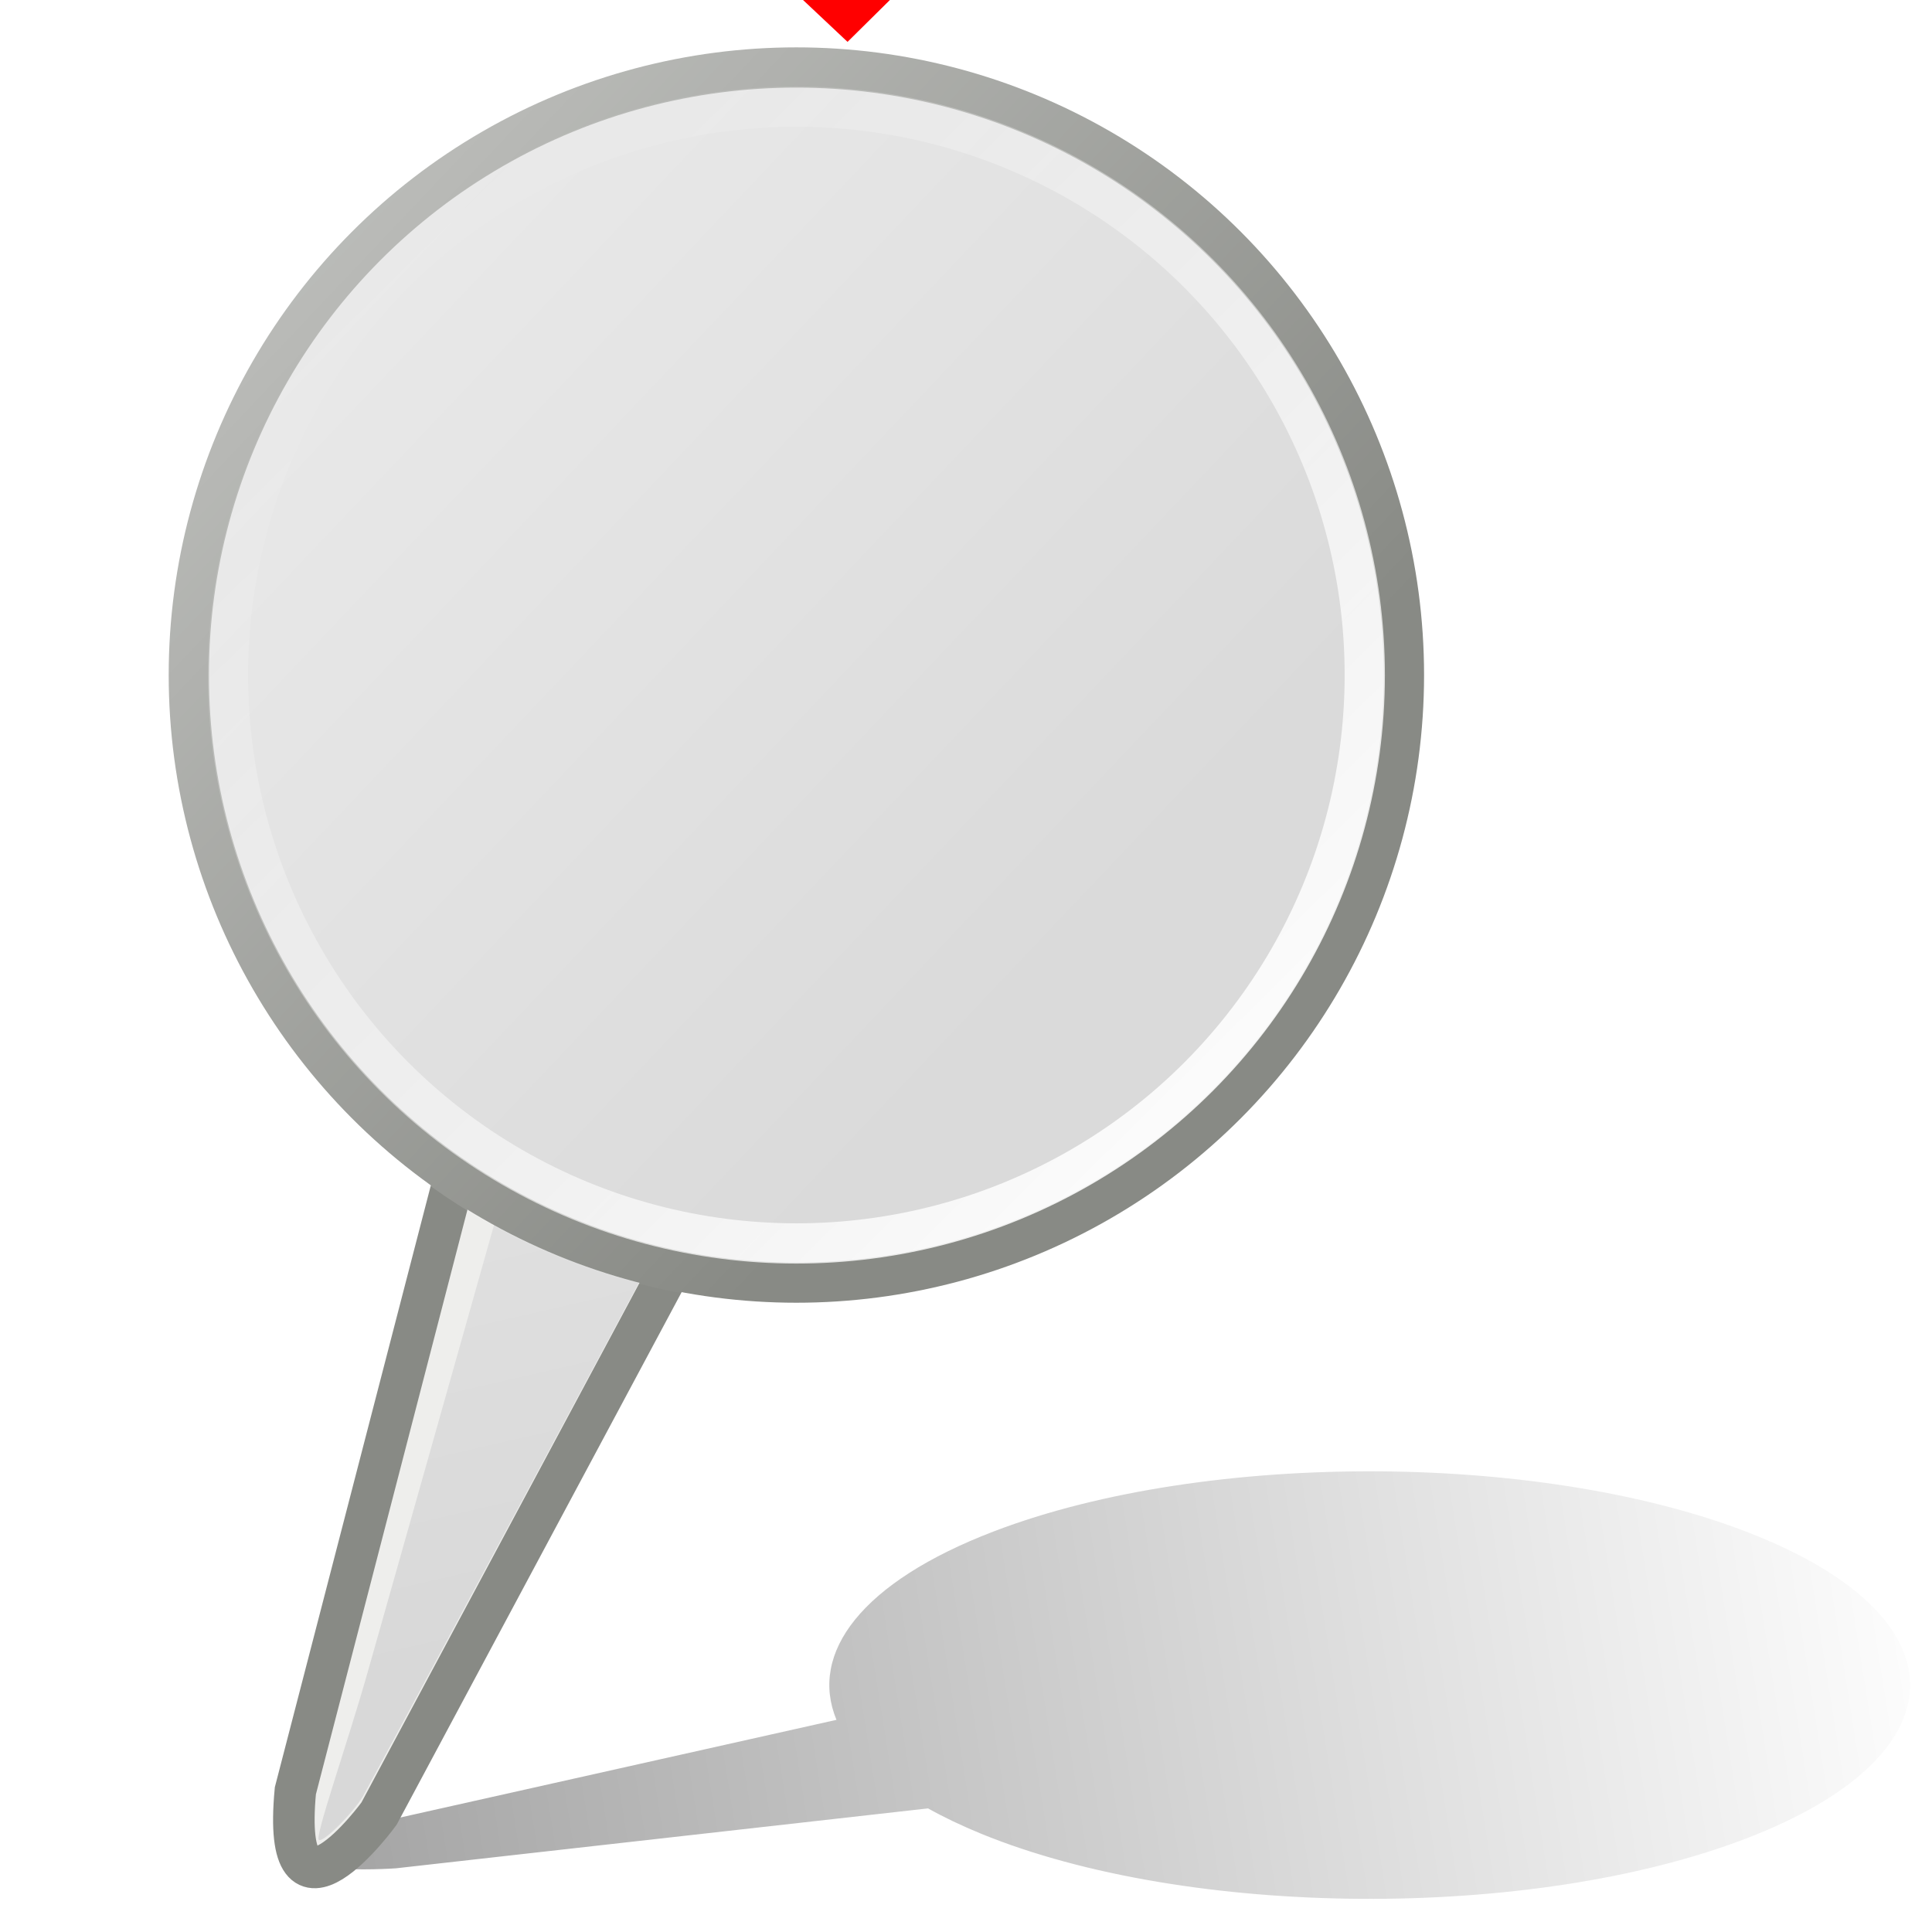 <?xml version="1.0" encoding="UTF-8" standalone="no"?>
<!-- Created with Inkscape (http://www.inkscape.org/) -->

<svg
   inkscape:export-ydpi="96"
   inkscape:export-xdpi="96"
   inkscape:export-filename="C:\Users\bjpco\Downloads\gramps-master\NEW ICONS\Scalable Icons PNG\All SVG\requested\gramps-geo-marriage.png"
   sodipodi:docname="gramps-geo-marriage.svg"
   inkscape:version="1.1.1 (3bf5ae0d25, 2021-09-20)"
   sodipodi:version="0.32"
   id="svg249"
   height="48px"
   width="48px"
   inkscape:output_extension="org.inkscape.output.svg.inkscape"
   sodipodi:modified="TRUE"
   version="1.1"
   xmlns:inkscape="http://www.inkscape.org/namespaces/inkscape"
   xmlns:sodipodi="http://sodipodi.sourceforge.net/DTD/sodipodi-0.dtd"
   xmlns:xlink="http://www.w3.org/1999/xlink"
   xmlns="http://www.w3.org/2000/svg"
   xmlns:svg="http://www.w3.org/2000/svg"
   xmlns:rdf="http://www.w3.org/1999/02/22-rdf-syntax-ns#"
   xmlns:cc="http://creativecommons.org/ns#"
   xmlns:dc="http://purl.org/dc/elements/1.1/">
  <defs
     id="defs3">
    <linearGradient
       inkscape:collect="always"
       id="linearGradient26751">
      <stop
         style="stop-color:#ffffff;stop-opacity:1;"
         offset="0"
         id="stop26747" />
      <stop
         style="stop-color:#ffffff;stop-opacity:0;"
         offset="1"
         id="stop26749" />
    </linearGradient>
    <linearGradient
       inkscape:collect="always"
       id="linearGradient26160">
      <stop
         style="stop-color:#ffffff;stop-opacity:1;"
         offset="0"
         id="stop26156" />
      <stop
         style="stop-color:#ffffff;stop-opacity:0;"
         offset="1"
         id="stop26158" />
    </linearGradient>
    <linearGradient
       inkscape:collect="always"
       id="linearGradient11952">
      <stop
         style="stop-color:#ffffff;stop-opacity:1;"
         offset="0"
         id="stop11948" />
      <stop
         style="stop-color:#ffffff;stop-opacity:0;"
         offset="1"
         id="stop11950" />
    </linearGradient>
    <inkscape:perspective
       sodipodi:type="inkscape:persp3d"
       inkscape:vp_x="0 : 24 : 1"
       inkscape:vp_y="0 : 1000 : 0"
       inkscape:vp_z="48 : 24 : 1"
       inkscape:persp3d-origin="24 : 16 : 1"
       id="perspective83" />
    <linearGradient
       inkscape:collect="always"
       id="linearGradient23434">
      <stop
         style="stop-color:#2e3436"
         offset="0"
         id="stop23436" />
      <stop
         style="stop-color:#555753"
         offset="1"
         id="stop23438" />
    </linearGradient>
    <linearGradient
       inkscape:collect="always"
       id="linearGradient19914">
      <stop
         style="stop-color:#000000;stop-opacity:1;"
         offset="0"
         id="stop19916" />
      <stop
         style="stop-color:#000000;stop-opacity:0;"
         offset="1"
         id="stop19918" />
    </linearGradient>
    <linearGradient
       inkscape:collect="always"
       id="linearGradient19900">
      <stop
         style="stop-color:#888a85"
         offset="0"
         id="stop19902" />
      <stop
         style="stop-color:#d3d7cf"
         offset="1"
         id="stop19904" />
    </linearGradient>
    <linearGradient
       id="linearGradient15493">
      <stop
         style="stop-color:#eeeeec;stop-opacity:1;"
         offset="0"
         id="stop15495" />
      <stop
         style="stop-color:#ffffff;stop-opacity:1"
         offset="1"
         id="stop15497" />
    </linearGradient>
    <linearGradient
       inkscape:collect="always"
       id="linearGradient11102">
      <stop
         style="stop-color:#ffffff;stop-opacity:1;"
         offset="0"
         id="stop11104" />
      <stop
         style="stop-color:#ffffff;stop-opacity:0;"
         offset="1"
         id="stop11106" />
    </linearGradient>
    <linearGradient
       inkscape:collect="always"
       id="linearGradient4952">
      <stop
         style="stop-color:#ffffff;stop-opacity:1;"
         offset="0"
         id="stop4954" />
      <stop
         style="stop-color:#ffffff;stop-opacity:0;"
         offset="1"
         id="stop4956" />
    </linearGradient>
    <linearGradient
       inkscape:collect="always"
       id="linearGradient4931">
      <stop
         style="stop-color:#babdb6;stop-opacity:1;"
         offset="0"
         id="stop4933" />
      <stop
         style="stop-color:#888a85"
         offset="1"
         id="stop4935" />
    </linearGradient>
    <linearGradient
       id="linearGradient4919">
      <stop
         style="stop-color:#429eff;stop-opacity:1;"
         offset="0"
         id="stop4921" />
      <stop
         style="stop-color:#0044a7;stop-opacity:1;"
         offset="1"
         id="stop4923" />
    </linearGradient>
    <linearGradient
       inkscape:collect="always"
       id="linearGradient2980">
      <stop
         style="stop-color:#000000;stop-opacity:1;"
         offset="0"
         id="stop2982" />
      <stop
         style="stop-color:#000000;stop-opacity:0;"
         offset="1"
         id="stop2984" />
    </linearGradient>
    <linearGradient
       id="linearGradient2609"
       inkscape:collect="always">
      <stop
         id="stop2611"
         offset="0"
         style="stop-color:#ffffff;stop-opacity:1" />
      <stop
         id="stop2613"
         offset="1"
         style="stop-color:#eeeeec" />
    </linearGradient>
    <linearGradient
       id="linearGradient2617">
      <stop
         id="stop2619"
         offset="0"
         style="stop-color:#fbfbfa;stop-opacity:1;" />
      <stop
         id="stop2621"
         offset="1"
         style="stop-color:#d3d7cf" />
    </linearGradient>
    <linearGradient
       id="linearGradient2690"
       inkscape:collect="always">
      <stop
         id="stop2692"
         offset="0"
         style="stop-color:#2e3436" />
      <stop
         id="stop2694"
         offset="1"
         style="stop-color:#555753" />
    </linearGradient>
    <linearGradient
       id="linearGradient2698">
      <stop
         id="stop2700"
         offset="0"
         style="stop-color:#555753" />
      <stop
         style="stop-color:#a3a5a2;stop-opacity:1;"
         offset="0.702"
         id="stop2706" />
      <stop
         id="stop2702"
         offset="1"
         style="stop-color:#888a85" />
    </linearGradient>
    <radialGradient
       inkscape:collect="always"
       xlink:href="#linearGradient2609"
       id="radialGradient1409"
       gradientUnits="userSpaceOnUse"
       gradientTransform="matrix(-3.294293e-16,1.143,-1.247,-1.248581e-6,41.735,-54.257)"
       cx="45.095"
       cy="-2.694"
       fx="45.095"
       fy="-2.694"
       r="10.498" />
    <radialGradient
       inkscape:collect="always"
       xlink:href="#linearGradient2617"
       id="radialGradient1411"
       gradientUnits="userSpaceOnUse"
       gradientTransform="matrix(4.928248e-11,-1.687,1.663,-1.770202e-15,41.654,111.74)"
       cx="59.787"
       cy="10.902"
       fx="59.787"
       fy="10.902"
       r="10.556" />
    <linearGradient
       inkscape:collect="always"
       xlink:href="#linearGradient2698"
       id="linearGradient1421"
       gradientUnits="userSpaceOnUse"
       x1="81.332"
       y1="55.107"
       x2="82.92"
       y2="53.511" />
    <linearGradient
       inkscape:collect="always"
       xlink:href="#linearGradient2690"
       id="linearGradient1423"
       gradientUnits="userSpaceOnUse"
       x1="81.096"
       y1="57.148"
       x2="83.629"
       y2="54.615" />
    <radialGradient
       inkscape:collect="always"
       xlink:href="#linearGradient4919"
       id="radialGradient4925"
       cx="17.062"
       cy="28.851"
       fx="17.062"
       fy="28.851"
       r="13.5"
       gradientTransform="matrix(1.46,-9.027299e-15,-5.118666e-17,1.345,-7.403,-10.822)"
       gradientUnits="userSpaceOnUse" />
    <linearGradient
       inkscape:collect="always"
       xlink:href="#linearGradient4931"
       id="linearGradient4937"
       x1="54.113"
       y1="12.847"
       x2="50.08"
       y2="-3.881"
       gradientUnits="userSpaceOnUse" />
    <radialGradient
       inkscape:collect="always"
       xlink:href="#linearGradient4952"
       id="radialGradient4960"
       cx="16.83"
       cy="24.744"
       fx="16.83"
       fy="24.744"
       r="16.925"
       gradientTransform="matrix(2.231,-0.598,0.53,1.979,-30.749,-16.498)"
       gradientUnits="userSpaceOnUse" />
    <radialGradient
       inkscape:collect="always"
       xlink:href="#linearGradient11102"
       id="radialGradient11108"
       cx="8.04"
       cy="9.528"
       fx="8.04"
       fy="9.528"
       r="9.812"
       gradientUnits="userSpaceOnUse"
       gradientTransform="matrix(0.947,-1.897043e-16,1.897043e-16,0.947,0.469,0.499)" />
    <linearGradient
       inkscape:collect="always"
       xlink:href="#linearGradient15493"
       id="linearGradient17263"
       gradientUnits="userSpaceOnUse"
       x1="19"
       y1="14.875"
       x2="19.656"
       y2="29"
       gradientTransform="translate(2,-1)" />
    <linearGradient
       inkscape:collect="always"
       xlink:href="#linearGradient19900"
       id="linearGradient19906"
       x1="40.25"
       y1="41"
       x2="43.062"
       y2="38.435"
       gradientUnits="userSpaceOnUse"
       gradientTransform="translate(-1,0)" />
    <linearGradient
       inkscape:collect="always"
       xlink:href="#linearGradient19914"
       id="linearGradient19920"
       x1="33.985"
       y1="32.046"
       x2="37.211"
       y2="35.272"
       gradientUnits="userSpaceOnUse"
       gradientTransform="translate(-1,0)" />
    <radialGradient
       inkscape:collect="always"
       xlink:href="#linearGradient2980"
       id="radialGradient23426"
       gradientUnits="userSpaceOnUse"
       gradientTransform="matrix(1,0,0,0.34,1.362626e-15,19.896)"
       cx="28.284"
       cy="30.146"
       fx="28.284"
       fy="30.146"
       r="13.258" />
    <linearGradient
       inkscape:collect="always"
       xlink:href="#linearGradient23434"
       id="linearGradient23440"
       x1="55.878"
       y1="12.472"
       x2="52.5"
       y2="-4.621"
       gradientUnits="userSpaceOnUse" />
    <radialGradient
       inkscape:collect="always"
       xlink:href="#linearGradient4919"
       id="radialGradient3320"
       gradientUnits="userSpaceOnUse"
       gradientTransform="matrix(1.46,0,0,1.345,-7.403,-10.822)"
       cx="17.062"
       cy="28.851"
       fx="17.062"
       fy="28.851"
       r="13.5" />
    <radialGradient
       inkscape:collect="always"
       xlink:href="#linearGradient2617"
       id="radialGradient3324"
       gradientUnits="userSpaceOnUse"
       gradientTransform="matrix(0,-1.687,1.663,0,41.654,111.74)"
       cx="59.787"
       cy="10.902"
       fx="59.787"
       fy="10.902"
       r="10.556" />
    <linearGradient
       inkscape:collect="always"
       xlink:href="#linearGradient2698"
       id="linearGradient3326"
       gradientUnits="userSpaceOnUse"
       x1="81.332"
       y1="55.107"
       x2="82.92"
       y2="53.511" />
    <linearGradient
       inkscape:collect="always"
       xlink:href="#linearGradient2690"
       id="linearGradient3328"
       gradientUnits="userSpaceOnUse"
       x1="81.096"
       y1="57.148"
       x2="83.629"
       y2="54.615" />
    <radialGradient
       inkscape:collect="always"
       xlink:href="#linearGradient2609"
       id="radialGradient3334"
       gradientUnits="userSpaceOnUse"
       gradientTransform="matrix(0,1.143,-1.247,-1.248581e-6,41.735,-54.257)"
       cx="45.095"
       cy="-2.694"
       fx="45.095"
       fy="-2.694"
       r="10.498" />
    <linearGradient
       inkscape:collect="always"
       xlink:href="#linearGradient23434"
       id="linearGradient3336"
       gradientUnits="userSpaceOnUse"
       x1="55.878"
       y1="12.472"
       x2="52.5"
       y2="-4.621" />
    <linearGradient
       inkscape:collect="always"
       xlink:href="#linearGradient4931"
       id="linearGradient3338"
       gradientUnits="userSpaceOnUse"
       x1="54.113"
       y1="12.847"
       x2="50.08"
       y2="-3.881" />
    <radialGradient
       inkscape:collect="always"
       xlink:href="#linearGradient11102"
       id="radialGradient3340"
       gradientUnits="userSpaceOnUse"
       gradientTransform="matrix(0.947,0,0,0.947,0.469,0.499)"
       cx="8.04"
       cy="9.528"
       fx="8.04"
       fy="9.528"
       r="9.812" />
    <radialGradient
       inkscape:collect="always"
       xlink:href="#linearGradient2980"
       id="radialGradient3344"
       gradientUnits="userSpaceOnUse"
       gradientTransform="matrix(1,0,0,0.34,0,19.896)"
       cx="28.284"
       cy="30.146"
       fx="28.284"
       fy="30.146"
       r="13.258" />
    <linearGradient
       inkscape:collect="always"
       xlink:href="#linearGradient19914"
       id="linearGradient3355"
       gradientUnits="userSpaceOnUse"
       gradientTransform="matrix(-0.961,0.273,0.278,0.942,34.508,-7.047)"
       x1="33.985"
       y1="32.046"
       x2="37.211"
       y2="35.272" />
    <linearGradient
       inkscape:collect="always"
       xlink:href="#linearGradient19900"
       id="linearGradient3358"
       gradientUnits="userSpaceOnUse"
       gradientTransform="matrix(-0.961,0.273,0.278,0.942,34.508,-7.047)"
       x1="40.25"
       y1="41"
       x2="43.062"
       y2="38.435" />
    <radialGradient
       inkscape:collect="always"
       xlink:href="#linearGradient4952"
       id="radialGradient3365"
       gradientUnits="userSpaceOnUse"
       gradientTransform="matrix(-2.31,0.046,0.041,2.01,58.493,-30.714)"
       cx="16.83"
       cy="24.744"
       fx="16.83"
       fy="24.744"
       r="16.925" />
    <inkscape:perspective
       id="perspective3921"
       inkscape:persp3d-origin="0.5 : 0.33333333 : 1"
       inkscape:vp_z="1 : 0.5 : 1"
       inkscape:vp_y="0 : 1000 : 0"
       inkscape:vp_x="0 : 0.5 : 1"
       sodipodi:type="inkscape:persp3d" />
    <linearGradient
       id="linearGradient4919-5">
      <stop
         style="stop-color:#429eff;stop-opacity:1;"
         offset="0"
         id="stop4921-0" />
      <stop
         style="stop-color:#0044a7;stop-opacity:1;"
         offset="1"
         id="stop4923-4" />
    </linearGradient>
    <radialGradient
       inkscape:collect="always"
       xlink:href="#linearGradient4952-8"
       id="radialGradient3304"
       gradientUnits="userSpaceOnUse"
       gradientTransform="matrix(-2.284,0.333,0.302,1.914,50.675,-34.253)"
       cx="16.83"
       cy="24.744"
       fx="16.83"
       fy="24.744"
       r="16.925" />
    <linearGradient
       inkscape:collect="always"
       id="linearGradient4952-8">
      <stop
         style="stop-color:#ffffff;stop-opacity:1;"
         offset="0"
         id="stop4954-7" />
      <stop
         style="stop-color:#ffffff;stop-opacity:0;"
         offset="1"
         id="stop4956-1" />
    </linearGradient>
    <linearGradient
       id="linearGradient2617-7">
      <stop
         id="stop2619-2"
         offset="0"
         style="stop-color:#fbfbfa;stop-opacity:1;" />
      <stop
         id="stop2621-7"
         offset="1"
         style="stop-color:#d3d7cf" />
    </linearGradient>
    <linearGradient
       id="linearGradient2698-2">
      <stop
         id="stop2700-2"
         offset="0"
         style="stop-color:#555753" />
      <stop
         style="stop-color:#a3a5a2;stop-opacity:1;"
         offset="0.702"
         id="stop2706-6" />
      <stop
         id="stop2702-1"
         offset="1"
         style="stop-color:#888a85" />
    </linearGradient>
    <linearGradient
       inkscape:collect="always"
       xlink:href="#linearGradient19900-5"
       id="linearGradient3297"
       gradientUnits="userSpaceOnUse"
       gradientTransform="matrix(-0.917,0.381,0.398,0.865,29.97,-8.656)"
       x1="40.25"
       y1="41"
       x2="43.062"
       y2="38.435" />
    <linearGradient
       inkscape:collect="always"
       id="linearGradient19900-5">
      <stop
         style="stop-color:#888a85"
         offset="0"
         id="stop19902-9" />
      <stop
         style="stop-color:#d3d7cf"
         offset="1"
         id="stop19904-4" />
    </linearGradient>
    <linearGradient
       inkscape:collect="always"
       xlink:href="#linearGradient19914-9"
       id="linearGradient3294"
       gradientUnits="userSpaceOnUse"
       gradientTransform="matrix(-0.917,0.381,0.398,0.865,29.97,-8.656)"
       x1="33.985"
       y1="32.046"
       x2="37.211"
       y2="35.272" />
    <linearGradient
       inkscape:collect="always"
       id="linearGradient19914-9">
      <stop
         style="stop-color:#000000;stop-opacity:1;"
         offset="0"
         id="stop19916-0" />
      <stop
         style="stop-color:#000000;stop-opacity:0;"
         offset="1"
         id="stop19918-9" />
    </linearGradient>
    <linearGradient
       inkscape:collect="always"
       xlink:href="#linearGradient15493-6"
       id="linearGradient3307"
       gradientUnits="userSpaceOnUse"
       gradientTransform="translate(2,-1)"
       x1="19"
       y1="14.875"
       x2="19.656"
       y2="29" />
    <linearGradient
       id="linearGradient15493-6">
      <stop
         style="stop-color:#eeeeec;stop-opacity:1;"
         offset="0"
         id="stop15495-5" />
      <stop
         style="stop-color:#ffffff;stop-opacity:1"
         offset="1"
         id="stop15497-6" />
    </linearGradient>
    <radialGradient
       inkscape:collect="always"
       xlink:href="#linearGradient2980-3"
       id="radialGradient3283"
       gradientUnits="userSpaceOnUse"
       gradientTransform="matrix(1,0,0,0.34,0,19.896)"
       cx="28.284"
       cy="30.146"
       fx="28.284"
       fy="30.146"
       r="13.258" />
    <linearGradient
       inkscape:collect="always"
       id="linearGradient2980-3">
      <stop
         style="stop-color:#000000;stop-opacity:1;"
         offset="0"
         id="stop2982-9" />
      <stop
         style="stop-color:#000000;stop-opacity:0;"
         offset="1"
         id="stop2984-4" />
    </linearGradient>
    <linearGradient
       inkscape:collect="always"
       xlink:href="#linearGradient15493-6"
       id="linearGradient4168"
       gradientUnits="userSpaceOnUse"
       gradientTransform="translate(2,-1)"
       x1="19"
       y1="14.875"
       x2="19.656"
       y2="29" />
    <radialGradient
       inkscape:collect="always"
       xlink:href="#linearGradient10930"
       id="radialGradient10932-5"
       cx="24"
       cy="34"
       fx="24"
       fy="34"
       r="7.791"
       gradientTransform="matrix(1,0,0,0.263,-3.192,25.051)"
       gradientUnits="userSpaceOnUse" />
    <linearGradient
       inkscape:collect="always"
       id="linearGradient10930">
      <stop
         style="stop-color:#999999;stop-opacity:1;"
         offset="0"
         id="stop10926" />
      <stop
         style="stop-color:#999999;stop-opacity:0;"
         offset="1"
         id="stop10928" />
    </linearGradient>
    <filter
       inkscape:collect="always"
       style="color-interpolation-filters:sRGB"
       id="filter19567"
       x="-0.013"
       y="-0.011"
       width="1.027"
       height="1.022">
      <feGaussianBlur
         inkscape:collect="always"
         stdDeviation="0.069"
         id="feGaussianBlur19569" />
    </filter>
    <radialGradient
       inkscape:collect="always"
       xlink:href="#linearGradient12104"
       id="radialGradient12106-9"
       cx="38.646"
       cy="44.317"
       fx="38.646"
       fy="44.317"
       r="3.991"
       gradientUnits="userSpaceOnUse"
       gradientTransform="matrix(0.924,0,0,0.924,-16.91,-23.707)" />
    <linearGradient
       inkscape:collect="always"
       id="linearGradient12104">
      <stop
         style="stop-color:#fffffa;stop-opacity:1;"
         offset="0"
         id="stop12100" />
      <stop
         style="stop-color:#fffffa;stop-opacity:0;"
         offset="1"
         id="stop12102" />
    </linearGradient>
    <linearGradient
       inkscape:collect="always"
       xlink:href="#linearGradient19914"
       id="linearGradient56782"
       x1="-64.601"
       y1="57.181"
       x2="48.411"
       y2="39.233"
       gradientUnits="userSpaceOnUse" />
    <linearGradient
       inkscape:collect="always"
       xlink:href="#linearGradient19914"
       id="linearGradient31975"
       x1="-44.222"
       y1="101.022"
       x2="26.383"
       y2="16.366"
       gradientUnits="userSpaceOnUse"
       gradientTransform="matrix(1.005,0.342,-0.366,0.94,16.653,0.231)" />
    <filter
       inkscape:collect="always"
       style="color-interpolation-filters:sRGB"
       id="filter47064"
       x="-0.017"
       y="-0.043"
       width="1.034"
       height="1.086">
      <feGaussianBlur
         inkscape:collect="always"
         stdDeviation="0.276"
         id="feGaussianBlur47066" />
    </filter>
    <linearGradient
       inkscape:collect="always"
       xlink:href="#linearGradient2229"
       id="linearGradient2977"
       gradientUnits="userSpaceOnUse"
       gradientTransform="matrix(4.787,0,0,4.787,182.819,340.96)"
       x1="20.288"
       y1="6.46"
       x2="24.326"
       y2="23.943" />
    <linearGradient
       id="linearGradient2229">
      <stop
         id="stop2231"
         offset="0"
         style="stop-color:#e2e2e2;stop-opacity:1;" />
      <stop
         id="stop2233"
         offset="1"
         style="stop-color:#d8d8d8;stop-opacity:1;" />
    </linearGradient>
    <linearGradient
       inkscape:collect="always"
       xlink:href="#linearGradient11102"
       id="linearGradient54735-9"
       x1="-80.72"
       y1="-15.854"
       x2="-47.844"
       y2="15.303"
       gradientUnits="userSpaceOnUse"
       gradientTransform="matrix(0.99,0,0,0.99,-0.517,0.1)" />
    <linearGradient
       inkscape:collect="always"
       xlink:href="#linearGradient11102"
       id="linearGradient55045-7"
       x1="-43.92"
       y1="19.364"
       x2="-60.483"
       y2="2.609"
       gradientUnits="userSpaceOnUse"
       gradientTransform="matrix(1.022,0,0,1.022,1.181,-0.228)" />
    <linearGradient
       inkscape:collect="always"
       xlink:href="#linearGradient11952"
       id="linearGradient11954"
       x1="-70.039"
       y1="-21.91"
       x2="-56.025"
       y2="-10.205"
       gradientUnits="userSpaceOnUse" />
    <linearGradient
       inkscape:collect="always"
       xlink:href="#linearGradient26160"
       id="linearGradient26162"
       x1="-78.629"
       y1="-54.132"
       x2="-58.565"
       y2="-31.437"
       gradientUnits="userSpaceOnUse" />
    <radialGradient
       inkscape:collect="always"
       xlink:href="#linearGradient26751"
       id="radialGradient26977"
       cx="-76.847"
       cy="-53.02"
       fx="-76.847"
       fy="-53.02"
       r="10.786"
       gradientTransform="matrix(1.025,-0.082,0.083,1.048,6.298,-3.085)"
       gradientUnits="userSpaceOnUse" />
  </defs>
  <sodipodi:namedview
     inkscape:window-y="-9"
     inkscape:window-x="-9"
     inkscape:window-height="1001"
     inkscape:window-width="1920"
     inkscape:document-units="px"
     inkscape:grid-bbox="false"
     showgrid="false"
     inkscape:current-layer="path11313"
     inkscape:cy="-7.8745559"
     inkscape:cx="18.973048"
     inkscape:zoom="26.985649"
     inkscape:pageshadow="2"
     inkscape:pageopacity="0"
     borderopacity="1"
     bordercolor="#666666"
     pagecolor="#b6b6b6"
     id="base"
     inkscape:showpageshadow="false"
     showborder="true"
     showguides="false"
     inkscape:guide-bbox="true"
     inkscape:grid-points="true"
     fill="#729fcf"
     stroke="#2e3436"
     inkscape:window-maximized="1"
     inkscape:pagecheckerboard="0"
     inkscape:snap-global="true">
    <sodipodi:guide
       orientation="horizontal"
       position="28"
       id="guide1415" />
    <sodipodi:guide
       orientation="vertical"
       position="19"
       id="guide1417" />
    <inkscape:grid
       id="GridFromPre046Settings"
       type="xygrid"
       originx="0"
       originy="0"
       spacingx="0.5"
       spacingy="0.5"
       color="#0000ff"
       empcolor="#0000ff"
       opacity="0.2"
       empopacity="0.4"
       empspacing="2" />
  </sodipodi:namedview>
  <g
     inkscape:groupmode="layer"
     id="layer5"
     inkscape:label="gramps-geo-marriage"
     style="display:inline">
    <g
       id="g12636-8"
       transform="matrix(2.034,0,0,2.034,36.529,-32.985)"
       style="display:inline;stroke-width:0.492"
       inkscape:label="locationpingroupgreen">
      <path
         d="m 28.599,34 a 7.791,2.05 0 1 1 -15.582,0 7.791,2.05 0 1 1 15.582,0 z"
         fill="url(#a)"
         fill-rule="evenodd"
         opacity="0.205"
         id="path904-0-6"
         style="display:inline;opacity:1;fill:url(#radialGradient10932-5);fill-opacity:1;stroke:none;stroke-width:0.418"
         inkscape:label="shadow" />
      <g
         id="g10304-2"
         transform="translate(-45.429,32.5)"
         style="display:inline;stroke-width:0.492"
         inkscape:label="location pin">
        <path
           d="m 66.236,1.5 c -2.259,0 -7,-9.132 -7,-13 0,-3.868 3.134,-7 7,-7 3.866,0 7,3.132 7,7 0,3.868 -4.741,13 -7,13 z m 0,-11 c 2.667,0 2.667,-4 0,-4 -2.667,0 -2.667,4 0,4 z"
           id="path849-0"
           inkscape:label="locationpin"
           sodipodi:nodetypes="zzszzsss"
           style="display:inline;fill:#cbcbcb;fill-opacity:1;stroke:#000000;stroke-width:0.492;stroke-miterlimit:4;stroke-dasharray:none;stroke-opacity:1" />
        <path
           id="path3244-6"
           style="display:inline;opacity:0.716;mix-blend-mode:normal;fill:#ececec;fill-opacity:1;stroke:none;stroke-width:0.491;stroke-opacity:1;filter:url(#filter19567)"
           inkscape:label="shine"
           d="m 63.132,-2.971 c 0.098,-0.149 0.199,-0.291 0.302,-0.425 0.111,-0.145 0.223,-0.281 0.339,-0.41 0.116,-0.129 0.234,-0.251 0.354,-0.366 0.12,-0.115 0.241,-0.224 0.365,-0.326 0.123,-0.103 0.25,-0.199 0.376,-0.291 0.126,-0.092 0.253,-0.178 0.381,-0.261 0.129,-0.083 0.258,-0.162 0.389,-0.237 0.13,-0.075 0.263,-0.147 0.394,-0.216 0.132,-0.069 0.264,-0.135 0.396,-0.2 0.132,-0.065 0.264,-0.128 0.396,-0.19 0.265,-0.124 0.53,-0.246 0.792,-0.369 0.131,-0.062 0.261,-0.123 0.391,-0.187 0.129,-0.064 0.258,-0.13 0.385,-0.198 0.127,-0.067 0.253,-0.136 0.378,-0.209 0.125,-0.073 0.249,-0.15 0.37,-0.229 0.121,-0.08 0.24,-0.164 0.357,-0.252 0.117,-0.088 0.233,-0.181 0.346,-0.28 0.113,-0.098 0.223,-0.201 0.331,-0.312 0.108,-0.11 0.212,-0.227 0.315,-0.351 0.102,-0.124 0.202,-0.255 0.298,-0.394 0.096,-0.139 0.19,-0.285 0.28,-0.44 0.09,-0.155 0.175,-0.319 0.257,-0.492 0.082,-0.173 0.161,-0.357 0.235,-0.55 0.074,-0.193 0.145,-0.395 0.211,-0.61 0.066,-0.215 0.128,-0.441 0.185,-0.679 0.057,-0.238 0.11,-0.487 0.157,-0.75 0.047,-0.262 0.09,-0.538 0.128,-0.826 0.037,-0.289 0.07,-0.592 0.096,-0.908 0.027,-0.317 0.047,-0.646 0.063,-0.992 l -0.191,-0.367 c -1.193,-1.778 -3.212,-2.946 -5.503,-2.946 -3.665,0 -6.636,2.991 -6.636,6.686 0,2.083 1.43,5.764 3.061,8.579 z m 3.57,-10.99 c 2.898,0 3.321,4.649 0,4.649 -3.321,0 -2.898,-4.649 0,-4.649 z"
           sodipodi:nodetypes="sssssssssssssssssssssssccscccccsscszzz"
           clip-path="none"
           mask="none"
           transform="matrix(1.004,0,0,1,-0.666,0)" />
        <path
           d="m 66.227,0.976 c -1.625,0 -6.49,-8.244 -6.49,-12.522 0,-3.567 2.929,-6.449 6.492,-6.449 3.563,0 6.507,2.902 6.507,6.381 0,4.333 -4.883,12.589 -6.508,12.589 z m 0.024,-9.988 c 3.319,0 3.292,-4.97 0,-4.97 -3.292,0 -3.319,4.97 0,4.97 z"
           id="path849-3-9"
           inkscape:label="highlight"
           sodipodi:nodetypes="zszszzzz"
           style="display:inline;opacity:1;fill:none;fill-opacity:1;stroke:#ffffff;stroke-width:0.492;stroke-opacity:1" />
      </g>
      <circle
         style="display:inline;opacity:0.434;fill:url(#radialGradient12106-9);fill-opacity:1;fill-rule:evenodd;stroke:none;stroke-width:0.492;stroke-linecap:round;stroke-dashoffset:65.996;stroke-opacity:1;paint-order:markers fill stroke"
         id="path11658-0"
         cx="18.792"
         cy="17.235"
         inkscape:label="light"
         r="3.687" />
    </g>
    <g
       id="g6477"
       transform="translate(65.031,1.357)">
      <g
         id="g1200"
         transform="translate(-65.031,-1.357)">
        <path
           id="path56392"
           style="color:#000000;fill:url(#linearGradient56782);fill-opacity:1;fill-rule:evenodd;stroke:none;stroke-width:1.032;stroke-opacity:1;-inkscape-stroke:none"
           d="M 43.682,38.172 C 38.529,36.065 30.018,36.009 24.691,38.047 c -3.288,1.258 -4.597,3.02 -3.909,4.682 l -12.174,2.726 -0.028,0.009 c -0.693,0.22 -1.059,0.367 -1.139,0.564 -0.04,0.098 0.063,0.211 0.228,0.273 0.165,0.062 0.351,0.089 0.532,0.107 0.724,0.073 1.61,0.011 1.61,0.011 l 0.031,-0.002 13.215,-1.488 c 0.393,0.22 0.833,0.43 1.32,0.63 5.152,2.107 13.66,2.163 18.987,0.125 5.327,-2.038 5.472,-5.404 0.32,-7.511 z"
           inkscape:transform-center-x="-20.100546"
           inkscape:transform-center-y="-4.2122315" />
        <path
           d="m 23.12,44.072 c 9.534,5.543 9.493,-0.093 9.493,-0.093 l 6.343,-1.461 c 0,0 2.572,1.103 4.375,1.591 1.029,0.278 3.077,-0.066 3.175,-1.262 0.371,-4.513 -4.921,-9.072 -8.997,-10.659 -2.01,-0.783 -3.223,-0.355 -3.223,-0.355 -1.902,0.384 -1.337,3.689 -1.337,3.689 l -5.541,2.392 C 17.923,33.841 20.627,40.852 20.627,40.852 L 7.369,46.087 c 0,0 -0.647,1.406 2.724,0.916 l 13.027,-2.931 2e-6,-6e-6 z"
           id="path2453-3"
           style="display:none;fill:url(#linearGradient31975);fill-opacity:1;fill-rule:evenodd;stroke:none;stroke-width:0.172px;stroke-linecap:butt;stroke-linejoin:miter;stroke-opacity:1;filter:url(#filter47064)"
           sodipodi:nodetypes="cccssscccccccc"
           inkscape:transform-center-x="-19.551156"
           inkscape:transform-center-y="-6.1876698"
           inkscape:label="shadow" />
        <g
           id="g2893-2"
           style="display:inline;fill:#eeeeec;fill-opacity:1;stroke:#888a85;stroke-opacity:1"
           transform="matrix(0.172,0,0,0.172,-43.01,-36.29)"
           inkscape:label="pingroup">
          <path
             sodipodi:nodetypes="ccccc"
             style="fill:#eeeeec;fill-opacity:1;fill-rule:evenodd;stroke:#888a85;stroke-width:6;stroke-linecap:butt;stroke-linejoin:miter;stroke-miterlimit:4;stroke-dasharray:none;stroke-opacity:1"
             id="path3225-0"
             d="M 319.444,366.569 292.722,469.662 c -2.132,22.818 12.08,3.307 12.08,3.307 l 50.217,-93.837 z" />
          <path
             id="path16719"
             d="m 325.95,371.864 c 0,0 -16.213,57.516 -22.771,80.62 -3.063,10.793 -7.689,23.804 -7.056,24.266 0.633,0.462 5.066,-4.068 6.35,-6.283 1.284,-2.215 48.264,-89.83 48.264,-89.83 z"
             style="display:inline;fill:url(#linearGradient2977);fill-opacity:1;stroke:none;stroke-width:1.035;stroke-linecap:round;stroke-linejoin:round;stroke-miterlimit:4;stroke-dasharray:none;stroke-opacity:1"
             inkscape:r_cx="true"
             inkscape:r_cy="true"
             sodipodi:nodetypes="cszzcc" />
        </g>
        <g
           id="g55420-3"
           inkscape:label="heart"
           transform="matrix(1.355,0,0,1.355,91.636,2.93)"
           style="display:inline;stroke-width:0.738">
          <ellipse
             style="font-variation-settings:normal;display:inline;opacity:1;fill:#dadada;fill-opacity:1;fill-rule:evenodd;stroke:#888a85;stroke-width:0.738;stroke-linecap:butt;stroke-linejoin:miter;stroke-miterlimit:4;stroke-dasharray:none;stroke-dashoffset:0;stroke-opacity:1;paint-order:markers fill stroke;stop-color:#000000;stop-opacity:1"
             id="path47281-9"
             cx="-53.026"
             cy="10.215"
             inkscape:label="pinhead"
             rx="11.14"
             ry="11.14" />
          <path
             id="path54678-1"
             style="color:#000000;display:inline;fill:url(#linearGradient54735-9);fill-opacity:1;fill-rule:evenodd;stroke-width:0.738;-inkscape-stroke:none;paint-order:markers fill stroke"
             d="m -53.025,-1.31 c -6.36,0 -11.527,5.165 -11.527,11.525 0,6.36 5.167,11.527 11.527,11.527 6.36,0 11.525,-5.167 11.525,-11.527 0,-6.36 -5.165,-11.525 -11.525,-11.525 z"
             inkscape:label="shine" />
          <circle
             style="font-variation-settings:normal;display:inline;fill:none;fill-opacity:1;fill-rule:evenodd;stroke:url(#linearGradient55045-7);stroke-width:0.738;stroke-linecap:butt;stroke-linejoin:miter;stroke-miterlimit:4;stroke-dasharray:none;stroke-dashoffset:0;stroke-opacity:1;paint-order:markers fill stroke;stop-color:#000000"
             id="path47281-6-6"
             cx="-53.026"
             cy="10.215"
             r="10.422"
             inkscape:label="highlight" />
          <g
             id="g17627"
             transform="matrix(1.14,0,0,1.14,7.398,-1.425)"
             style="stroke-width:0.648">
            <g
               id="path11313"
               style="display:inline;stroke:url(#linearGradient11954);stroke-width:0.943;stroke-miterlimit:4;stroke-dasharray:none;stroke-opacity:1"
               transform="matrix(0.688,0,0,0.686,-4.593,24.694)">
              <path
                 id="path11397-9"
                 style="color:#000000;display:none;fill:none;fill-rule:evenodd;stroke:#ffffff;stroke-width:0.943;stroke-linejoin:round;stroke-miterlimit:4;stroke-dasharray:none;stroke-opacity:1;paint-order:markers fill stroke"
                 d="m -78.258,-24.513 c 0,4.606 7.835,10.187 7.835,10.187 0,0 7.811,-5.439 7.811,-10.187 -4.3e-4,-1.986 -1.612,-3.595 -3.6,-3.595 -1.791,-0.226 -4.22,2.556 -4.22,4.152 0,-1.571 -2.48,-4.268 -4.251,-4.152 -1.962,-6.22e-4 -3.574,1.601 -3.574,3.594 z"
                 sodipodi:nodetypes="ccccccc"
                 inkscape:label="highlight" />
              <path
                 style="color:#000000;fill:#ff0000;stroke:none;-inkscape-stroke:none;paint-order:markers stroke fill"
                 d="m -64.592,-55.557 c -1.265,-0.042 -2.544,0.287 -3.658,0.992 -0.346,0.219 -0.926,0.793 -0.926,0.793 0,0 -0.639,-0.604 -0.889,-0.766 -0.7,-0.452 -1.481,-0.762 -2.301,-0.914 -1.548,-0.287 -3.147,-0.006 -4.492,0.803 -1.57,0.945 -2.665,2.513 -2.996,4.311 -0.066,0.357 -0.096,0.716 -0.096,1.158 0,0.442 0.03,0.801 0.096,1.158 0.187,1.02 0.603,2.167 1.52,3.09 5.042,5.08 7.939,7.816 7.939,7.816 l 1.227,1.158 1.199,-1.189 c 0,0 4.087,-4.056 7.908,-7.742 1.077,-1.039 1.493,-2.396 1.635,-3.621 0.072,-0.625 0.061,-0.808 -0.008,-1.387 -0.154,-1.291 -0.691,-2.509 -1.545,-3.486 -0.317,-0.364 -0.644,-0.659 -1.031,-0.941 -1.065,-0.778 -2.317,-1.191 -3.582,-1.232 -4e-6,0 -1.3e-5,0 -1.3e-5,0 z"
                 id="path17661"
                 sodipodi:nodetypes="sscssccscccccscsssss" />
              <path
                 style="display:none;fill:#ff0000;fill-opacity:1;stroke:url(#linearGradient26162);stroke-width:1.885;stroke-miterlimit:4;stroke-dasharray:none;stroke-opacity:1;paint-order:markers stroke fill"
                 d="m -77.096,-46.16 c -0.549,-0.649 -0.895,-1.369 -1.043,-2.176 -0.059,-0.319 -0.067,-0.424 -0.067,-0.843 0,-0.419 0.008,-0.525 0.067,-0.843 0.24,-1.302 1.033,-2.442 2.181,-3.132 0.969,-0.583 2.143,-0.792 3.274,-0.582 0.596,0.11 1.167,0.337 1.673,0.664 0.363,0.235 0.478,0.335 1.19,1.04 0.349,0.346 0.639,0.629 0.643,0.629 0.004,0 0.272,-0.263 0.596,-0.584 0.725,-0.719 0.899,-0.871 1.265,-1.102 1.627,-1.03 3.726,-0.96 5.279,0.174 0.242,0.176 0.556,0.464 0.745,0.68 0.635,0.727 1.012,1.58 1.128,2.546 0.024,0.202 0.028,0.792 0.006,0.979 -0.114,0.985 -0.419,1.918 -1.112,2.568 -4.521,4.239 -7.927,7.76 -7.927,7.76 -2.865,-2.73 -5.03,-4.882 -7.898,-7.776 z"
                 id="path17661-0"
                 sodipodi:nodetypes="ccscsssssssssscscc"
                 inkscape:label="highlight-heart" />
              <path
                 style="color:#000000;display:none;opacity:0.747;fill:url(#radialGradient26977);fill-opacity:1;stroke:none;-inkscape-stroke:none;paint-order:markers stroke fill"
                 d="m -64.592,-55.557 c -1.265,-0.042 -2.544,0.287 -3.658,0.992 -0.346,0.219 -0.631,0.521 -0.926,0.793 -0.296,-0.265 -0.639,-0.604 -0.889,-0.766 -0.7,-0.452 -1.481,-0.762 -2.301,-0.914 -1.548,-0.287 -3.147,-0.006 -4.492,0.803 -1.57,0.945 -2.665,2.513 -2.996,4.311 -0.066,0.357 -0.096,0.716 -0.096,1.158 0,0.442 0.03,0.801 0.096,1.158 0.187,1.02 0.603,2.167 1.52,3.09 5.042,5.08 7.939,7.816 7.939,7.816 l 1.227,1.158 1.199,-1.189 c 0,0 4.087,-4.056 7.908,-7.742 1.077,-1.039 1.493,-2.396 1.635,-3.621 0.072,-0.625 0.061,-0.808 -0.008,-1.387 -0.154,-1.291 -0.691,-2.509 -1.545,-3.486 -0.317,-0.364 -0.644,-0.659 -1.031,-0.941 -1.065,-0.778 -2.317,-1.191 -3.582,-1.232 z"
                 id="path17661-2"
                 sodipodi:nodetypes="sscssccscccccscsssss"
                 inkscape:label="shine" />
            </g>
          </g>
        </g>
      </g>
    </g>
  </g>
</svg>
